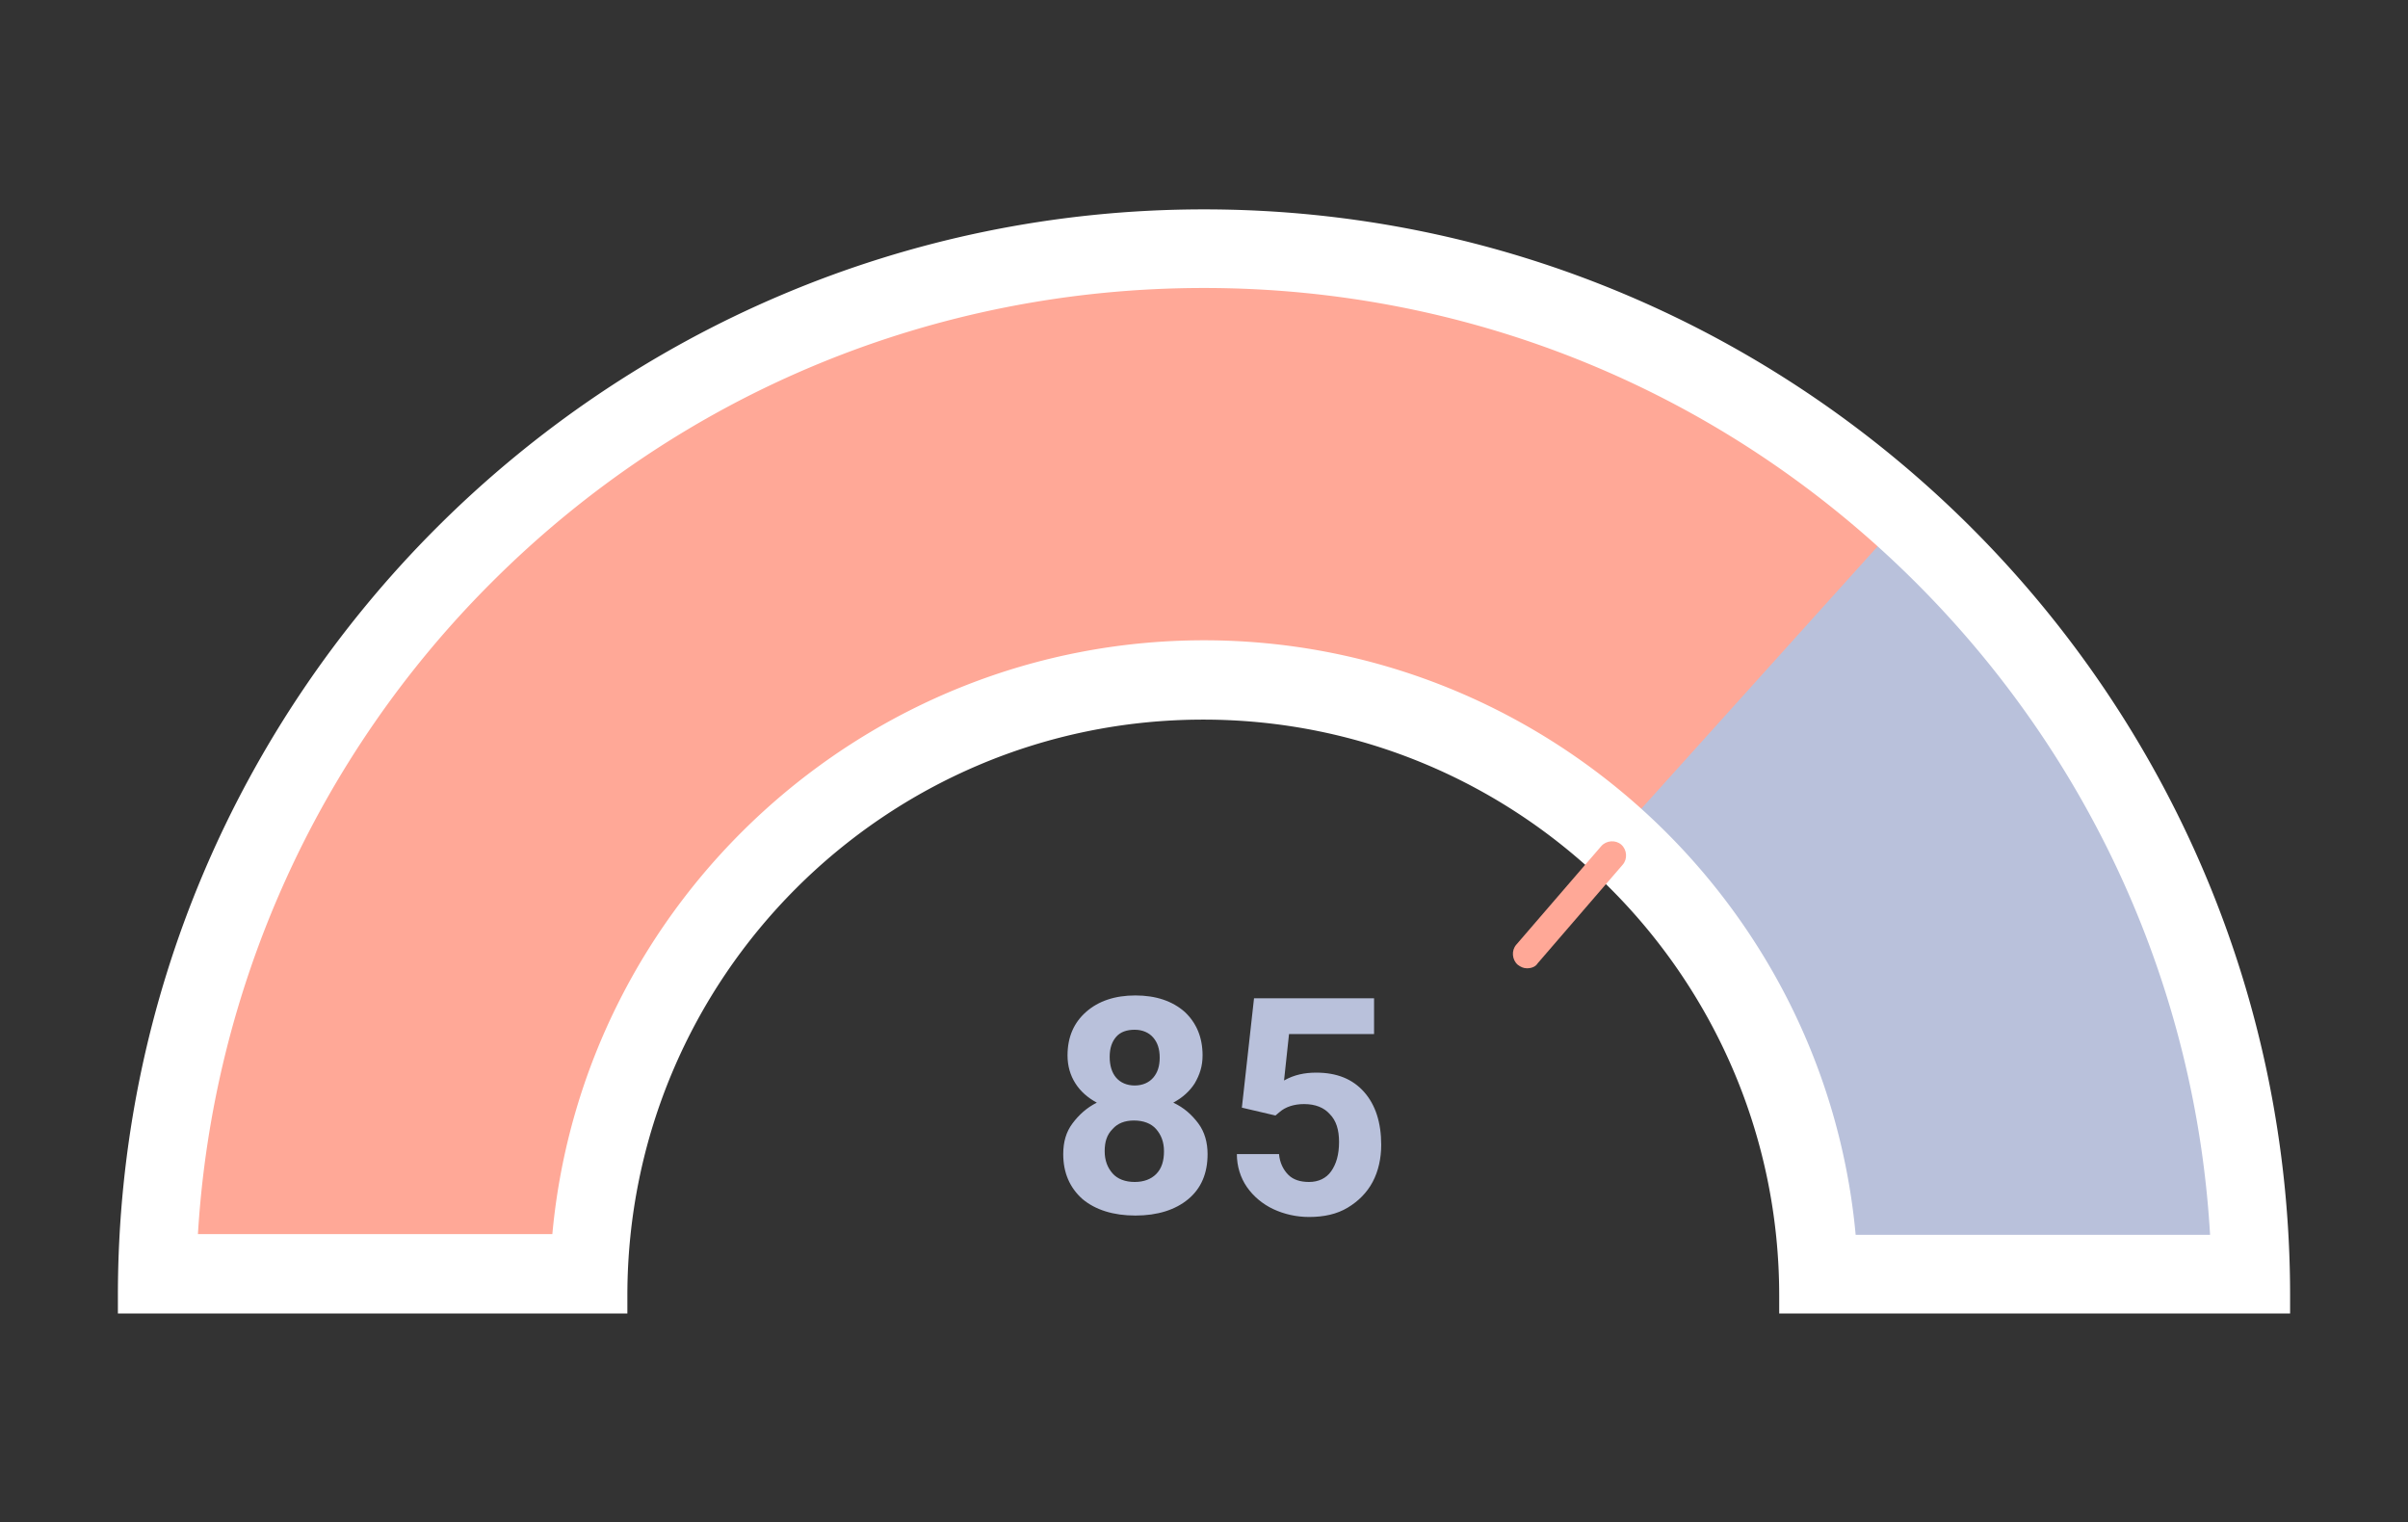 <svg xmlns="http://www.w3.org/2000/svg" viewBox="0 0 337 213" xmlns:v="https://vecta.io/nano"><rect x="0" y="0" width="337" height="213" fill="#333333" stroke="none"/><path d="M254.5 178.3c-1.6-46.1-39.6-83.1-86-83.1-46.5 0-84.4 37-86 83.1H22C23.6 98.8 88.7 34.7 168.5 34.7S313.4 98.8 315 178.2h-60.5z" fill="#ffa897"/><path d="M268.5 70.1c30.4 27.4 49.5 67 49.5 111.2h-66.5c0-24.5-10.6-46.5-27.5-61.8l44.5-49.4zm-100.2 77.6c0 1.5-.4 2.7-1.1 3.9-.7 1.1-1.7 2-3 2.7 1.5.7 2.6 1.7 3.5 2.9s1.3 2.7 1.3 4.3c0 2.7-.9 4.8-2.7 6.3s-4.3 2.3-7.4 2.3-5.6-.8-7.4-2.3c-1.8-1.6-2.7-3.7-2.7-6.3 0-1.7.4-3.1 1.3-4.3s2-2.2 3.4-2.9c-1.3-.7-2.3-1.6-3-2.7s-1.1-2.4-1.1-3.9c0-2.6.9-4.6 2.6-6.1s4-2.3 6.9-2.3 5.2.8 6.9 2.3c1.6 1.5 2.5 3.5 2.5 6.1zm-5.4 13.4c0-1.3-.4-2.3-1.1-3.1s-1.8-1.2-3.1-1.2-2.3.4-3 1.2c-.8.8-1.1 1.8-1.1 3.1s.4 2.3 1.1 3.1 1.8 1.2 3.1 1.2 2.3-.4 3-1.1c.8-.8 1.1-1.9 1.1-3.2zm-.6-13.1c0-1.2-.3-2.1-.9-2.8s-1.5-1.1-2.6-1.1-2 .3-2.6 1-.9 1.6-.9 2.8.3 2.2.9 2.9 1.5 1.1 2.6 1.1 2-.4 2.6-1.1.9-1.6.9-2.8zm11.5 7l1.7-15.3h16.8v5h-11.9l-.7 6.5c1.4-.8 2.9-1.1 4.5-1.1 2.9 0 5.1.9 6.7 2.7s2.4 4.3 2.4 7.4c0 1.9-.4 3.7-1.2 5.2s-2 2.7-3.5 3.6-3.3 1.3-5.4 1.3c-1.8 0-3.5-.4-5-1.1s-2.8-1.8-3.7-3.1-1.4-2.9-1.4-4.6h5.9c.1 1.2.6 2.2 1.3 2.9s1.7 1 2.9 1c1.3 0 2.4-.5 3.1-1.5s1.1-2.3 1.1-4.1c0-1.7-.4-3-1.3-3.9-.8-.9-2-1.4-3.6-1.4-1.4 0-2.6.4-3.4 1.1l-.6.5-4.7-1.1z" fill="#b9c1db"/><g fill="#fff"><path d="M168.5 37.7c38.3 0 74.4 14.9 101.5 42 25.7 25.7 40.4 59.4 41.9 95.5h-54.5c-3.1-46.3-41.8-83.1-88.9-83.1s-85.8 36.7-88.9 83.1H25.1c1.5-36.1 16.2-69.8 41.9-95.5 27.1-27 63.2-42 101.5-42m0-6C85.9 31.7 19 98.7 19 181.3h66.5c0-45.9 37.2-83.1 83.1-83.1s83.1 37.2 83.1 83.1H318c0-82.6-66.9-149.6-149.5-149.6h0z"/><path d="M320.5 183.8H249v-2.5c0-44.4-36.1-80.6-80.6-80.6s-80.6 36.1-80.6 80.6v2.5H16.5v-2.5c0-83.8 68.2-152 152-152s152 68.2 152 152v2.5zm-66.5-5h61.5c-1.3-79.9-66.8-144.5-147-144.5S22.8 98.8 21.5 178.8H83c1.3-46 39.2-83.1 85.5-83.1s84.2 37 85.5 83.1zm60.5-1H255l-.2-2.3c-3-45.3-41-80.7-86.4-80.7S85 130.3 82 175.5l-.2 2.3H22.5l.1-2.6C24.1 138.5 39.2 104 65.2 78c27.6-27.6 64.3-42.8 103.3-42.8S244.2 50.4 271.8 78c26 26 41.2 60.5 42.7 97.2v2.6zm-54.8-5h49.6c-2-34.4-16.6-66.7-41.1-91.2-26.6-26.6-62.1-41.3-99.7-41.3S95.4 54.9 68.8 81.5a140.79 140.79 0 0 0-41.1 91.2h49.6c4.3-46.8 43.9-83.1 91.2-83.1s86.9 36.4 91.2 83.2z"/></g><path d="M213.7 135.5c-.5 0-.9-.2-1.3-.5-.8-.7-.9-2-.2-2.8l11.9-13.8c.7-.8 2-.9 2.8-.2s.9 2 .2 2.8l-11.9 13.8c-.3.5-.9.7-1.5.7z" fill="#ffa897"/></svg>